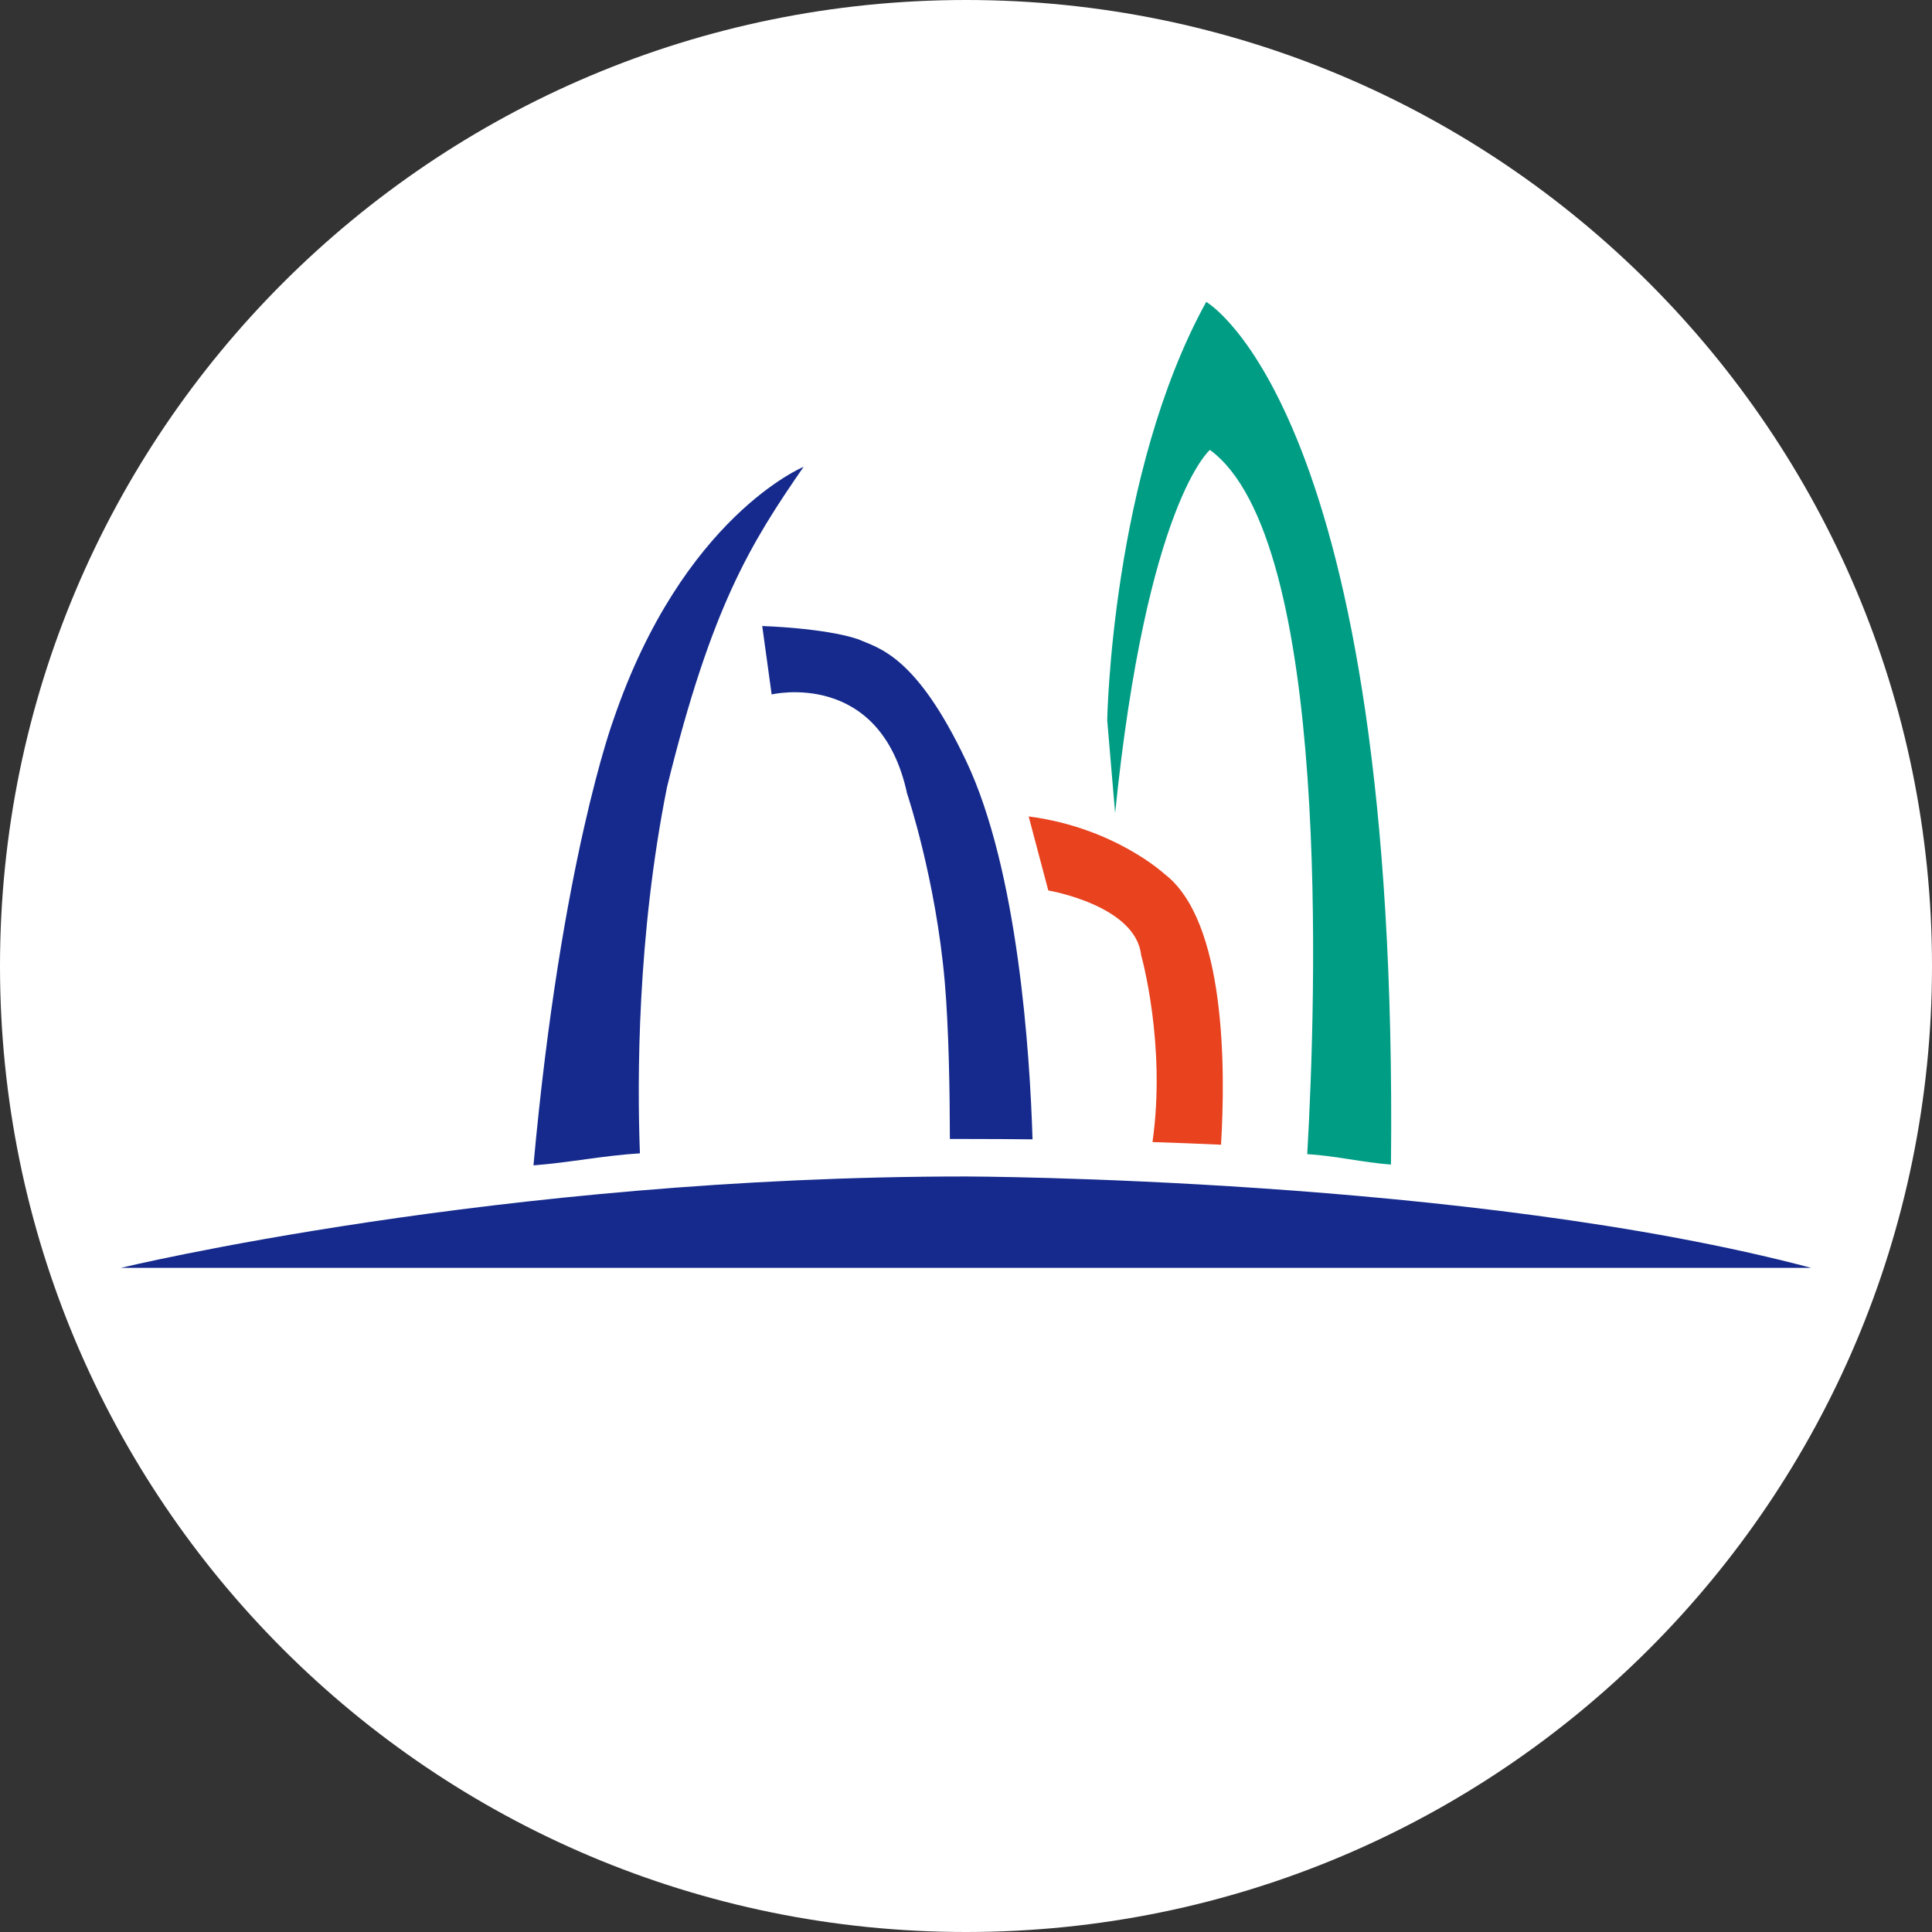 <svg width="32" height="32" viewBox="0 0 32 32" fill="none" xmlns="http://www.w3.org/2000/svg">
<rect x="0" y="0" width="32" height="32" fill="#333333" stroke="none"/>
<path d="M0 16C0 7.163 7.163 0 16 0C24.837 0 32 7.163 32 16C32 24.837 24.837 32 16 32C7.163 32 0 24.837 0 16Z" fill="white"/>
<path d="M19.979 5C18.408 7.851 18.339 11.931 18.339 11.931L18.47 13.467C18.993 8.331 20.04 7.452 20.04 7.452C22.055 8.926 21.799 16.564 21.652 19.116C22.116 19.144 22.579 19.255 23.039 19.289C23.169 6.811 19.979 5 19.979 5Z" fill="#009D85"/>
<path d="M18.901 15.82C18.901 15.82 19.319 17.29 19.089 18.916C19.468 18.928 19.846 18.943 20.224 18.96C20.299 17.719 20.308 15.248 19.284 14.473C19.284 14.473 18.457 13.707 17.038 13.523L17.363 14.749C17.363 14.749 18.811 14.993 18.901 15.82Z" fill="#E8421F"/>
<path d="M15.028 13.155C15.028 13.155 15.501 14.564 15.649 16.271C15.716 17.047 15.732 18.112 15.733 18.865C15.831 18.865 15.929 18.865 16.026 18.865C16.384 18.865 16.743 18.867 17.102 18.871C17.058 17.43 16.86 14.413 16.003 12.605C15.169 10.847 14.555 10.736 14.2 10.583C13.638 10.399 12.625 10.369 12.625 10.369L12.781 11.502C12.781 11.502 14.584 11.073 15.027 13.156L15.028 13.155Z" fill="#152A8C"/>
<path d="M10.599 19.103C10.553 17.88 10.554 15.504 11.048 13.036C11.784 10.04 12.434 9 13.31 7.732C13.31 7.732 11.309 8.556 10.161 11.92C10.161 11.92 9.295 14.259 8.836 19.302C9.42 19.258 10.008 19.138 10.599 19.103Z" fill="#152A8C"/>
<path d="M2 21C2 21 8.27 19.486 16 19.486C16 19.486 24.365 19.504 30 21H2Z" fill="#152A8C"/>
</svg>
